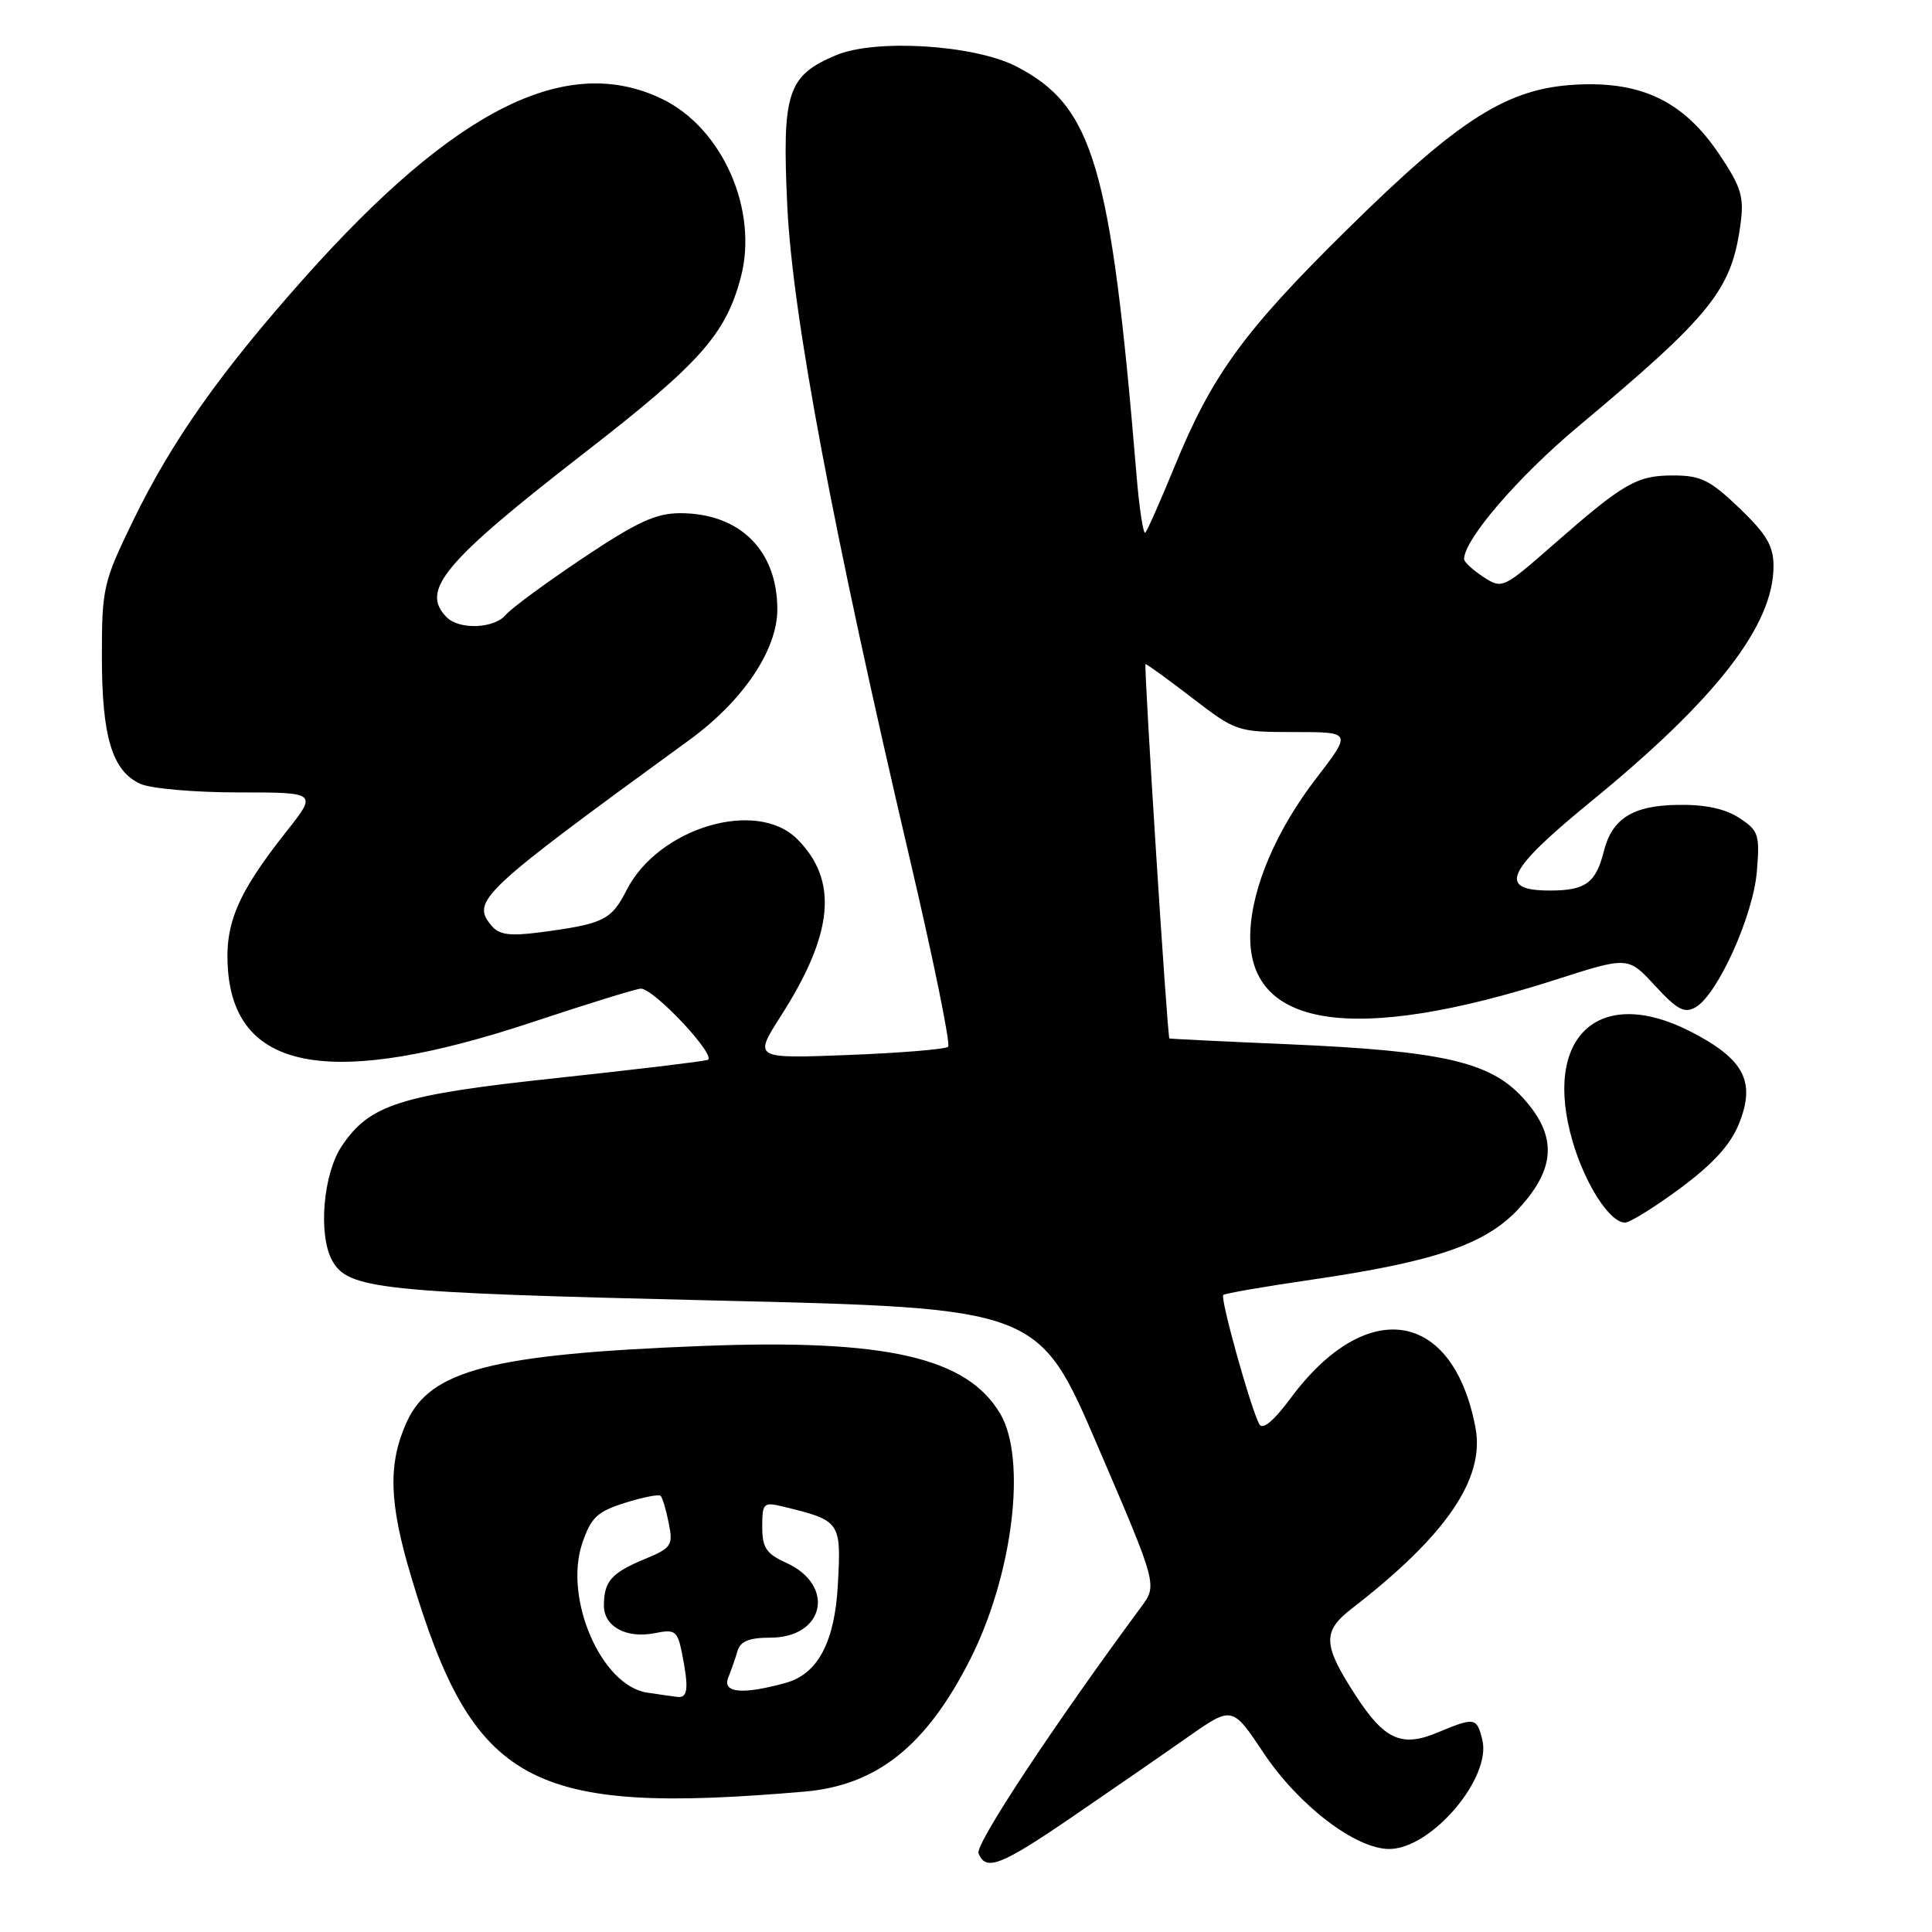 <?xml version="1.0" encoding="UTF-8" standalone="no"?>
<!DOCTYPE svg PUBLIC "-//W3C//DTD SVG 1.1//EN" "http://www.w3.org/Graphics/SVG/1.1/DTD/svg11.dtd" >
<svg xmlns="http://www.w3.org/2000/svg" xmlns:xlink="http://www.w3.org/1999/xlink" version="1.1" viewBox="0 0 256 256">
 <g >
 <path fill="currentColor"
d=" M 142.22 240.65 C 147.32 237.16 154.15 232.45 157.39 230.17 C 163.28 226.04 163.28 226.04 167.43 232.27 C 172.07 239.23 179.62 245.00 184.08 245.00 C 189.66 245.00 197.68 235.57 196.41 230.51 C 195.67 227.56 195.41 227.51 190.46 229.58 C 185.72 231.56 183.44 230.53 179.64 224.67 C 175.27 217.96 175.19 216.18 179.11 213.15 C 191.61 203.49 196.78 195.95 195.51 189.19 C 192.57 173.55 181.08 171.70 171.02 185.26 C 168.77 188.30 167.31 189.51 166.87 188.72 C 165.75 186.71 161.65 172.01 162.09 171.59 C 162.32 171.38 167.57 170.47 173.76 169.57 C 190.31 167.16 197.02 164.83 201.39 159.99 C 206.21 154.66 206.31 150.40 201.74 145.41 C 197.41 140.69 191.05 139.25 170.75 138.37 C 162.09 138.00 154.98 137.65 154.95 137.60 C 154.65 137.03 151.53 88.00 151.79 88.00 C 151.99 88.00 154.78 90.03 158.00 92.50 C 163.76 96.93 163.97 97.00 171.48 97.00 C 179.12 97.00 179.12 97.00 174.43 103.10 C 169.14 109.97 165.90 117.52 165.67 123.54 C 165.18 136.23 179.26 138.42 206.12 129.82 C 215.73 126.73 215.73 126.73 219.31 130.62 C 222.26 133.82 223.21 134.32 224.70 133.45 C 227.61 131.75 232.31 121.33 232.79 115.49 C 233.20 110.59 233.03 110.06 230.46 108.38 C 228.60 107.16 225.93 106.59 222.33 106.65 C 216.35 106.73 213.60 108.46 212.51 112.82 C 211.46 117.00 210.08 118.00 205.38 118.00 C 198.34 118.00 199.53 115.43 210.83 106.19 C 227.44 92.61 235.00 82.85 235.00 75.01 C 235.00 72.34 234.08 70.78 230.48 67.33 C 226.60 63.61 225.37 63.00 221.70 63.00 C 216.87 63.00 215.17 63.98 205.78 72.21 C 199.14 78.02 199.04 78.07 196.53 76.43 C 195.14 75.52 194.00 74.46 194.00 74.08 C 194.00 71.49 201.17 63.16 209.11 56.52 C 226.80 41.72 229.43 38.44 230.62 29.75 C 231.12 26.07 230.74 24.83 227.85 20.50 C 223.15 13.48 217.62 10.77 208.92 11.21 C 199.75 11.68 193.45 15.66 178.41 30.50 C 164.82 43.89 160.58 49.73 155.64 61.81 C 153.77 66.36 152.03 70.31 151.76 70.58 C 151.49 70.85 150.95 67.34 150.58 62.78 C 147.18 21.90 144.87 14.07 134.66 8.80 C 129.11 5.94 116.05 5.12 110.82 7.30 C 104.32 10.02 103.61 12.22 104.32 27.31 C 105.01 41.82 110.32 70.12 120.67 114.30 C 123.73 127.39 125.97 138.37 125.63 138.70 C 125.30 139.03 119.36 139.52 112.44 139.79 C 99.85 140.28 99.85 140.28 103.49 134.59 C 110.47 123.67 111.11 116.66 105.63 111.18 C 100.25 105.79 87.25 109.68 83.04 117.92 C 80.99 121.95 79.98 122.43 71.46 123.55 C 67.53 124.06 66.13 123.86 65.12 122.65 C 62.40 119.37 63.57 118.27 91.33 98.06 C 98.45 92.88 103.00 86.13 103.00 80.75 C 103.00 72.92 98.03 68.00 90.12 68.00 C 86.91 68.00 84.38 69.17 77.22 73.96 C 72.32 77.24 67.74 80.61 67.03 81.46 C 65.51 83.29 60.89 83.49 59.20 81.80 C 55.64 78.24 58.77 74.50 77.41 60.03 C 92.76 48.13 96.15 44.32 98.16 36.75 C 100.52 27.85 95.73 16.98 87.75 13.12 C 75.10 7.00 60.34 14.37 40.37 36.78 C 29.19 49.33 22.76 58.44 17.63 69.00 C 13.68 77.14 13.50 77.91 13.50 87.00 C 13.50 97.66 14.86 102.16 18.61 103.87 C 19.98 104.49 25.81 105.00 31.57 105.00 C 42.05 105.00 42.05 105.00 37.95 110.18 C 31.40 118.46 29.71 122.51 30.22 128.68 C 31.33 142.08 44.18 144.21 70.69 135.39 C 77.95 132.98 84.35 131.00 84.92 131.00 C 86.67 131.00 95.12 140.03 93.75 140.45 C 93.06 140.66 84.05 141.74 73.72 142.85 C 52.98 145.07 48.96 146.35 45.26 151.90 C 42.83 155.55 42.15 163.54 43.98 166.96 C 46.06 170.84 50.12 171.27 94.55 172.32 C 137.61 173.33 137.61 173.33 145.48 191.68 C 153.36 210.02 153.36 210.02 151.21 212.93 C 139.59 228.65 129.21 244.37 129.66 245.56 C 130.60 248.01 132.62 247.22 142.22 240.65 Z  M 106.58 237.40 C 116.16 236.58 122.71 231.37 128.51 219.96 C 134.20 208.77 136.10 193.37 132.54 187.33 C 128.11 179.84 117.38 177.40 93.00 178.35 C 65.23 179.43 57.02 181.54 53.90 188.41 C 51.39 193.94 51.53 199.09 54.49 208.95 C 62.74 236.53 70.08 240.53 106.58 237.40 Z  M 222.67 157.43 C 227.02 154.20 229.31 151.68 230.44 148.86 C 232.67 143.29 231.09 140.32 224.00 136.68 C 211.82 130.45 204.35 137.39 208.37 151.21 C 210.03 156.92 213.30 162.00 215.32 162.00 C 215.97 162.00 219.28 159.94 222.67 157.43 Z  M 85.75 224.28 C 79.68 223.36 74.68 211.84 77.15 204.50 C 78.31 201.08 79.12 200.30 82.80 199.14 C 85.17 198.39 87.31 197.97 87.54 198.21 C 87.78 198.45 88.27 200.08 88.61 201.82 C 89.21 204.78 88.99 205.11 85.37 206.61 C 81.01 208.43 80.04 209.53 80.02 212.71 C 80.00 215.53 82.98 217.15 86.77 216.40 C 89.45 215.86 89.77 216.09 90.36 219.03 C 91.29 223.71 91.16 225.02 89.75 224.85 C 89.06 224.77 87.26 224.51 85.75 224.28 Z  M 96.51 222.25 C 96.90 221.29 97.45 219.71 97.73 218.75 C 98.10 217.48 99.27 217.00 102.06 217.00 C 109.28 217.00 110.75 210.05 104.16 207.07 C 101.53 205.88 101.00 205.08 101.00 202.30 C 101.00 199.16 101.17 199.00 103.75 199.63 C 111.39 201.48 111.48 201.60 111.02 210.00 C 110.61 217.56 108.37 221.80 104.15 222.98 C 98.35 224.59 95.65 224.33 96.51 222.25 Z "/>
</g>
</svg>